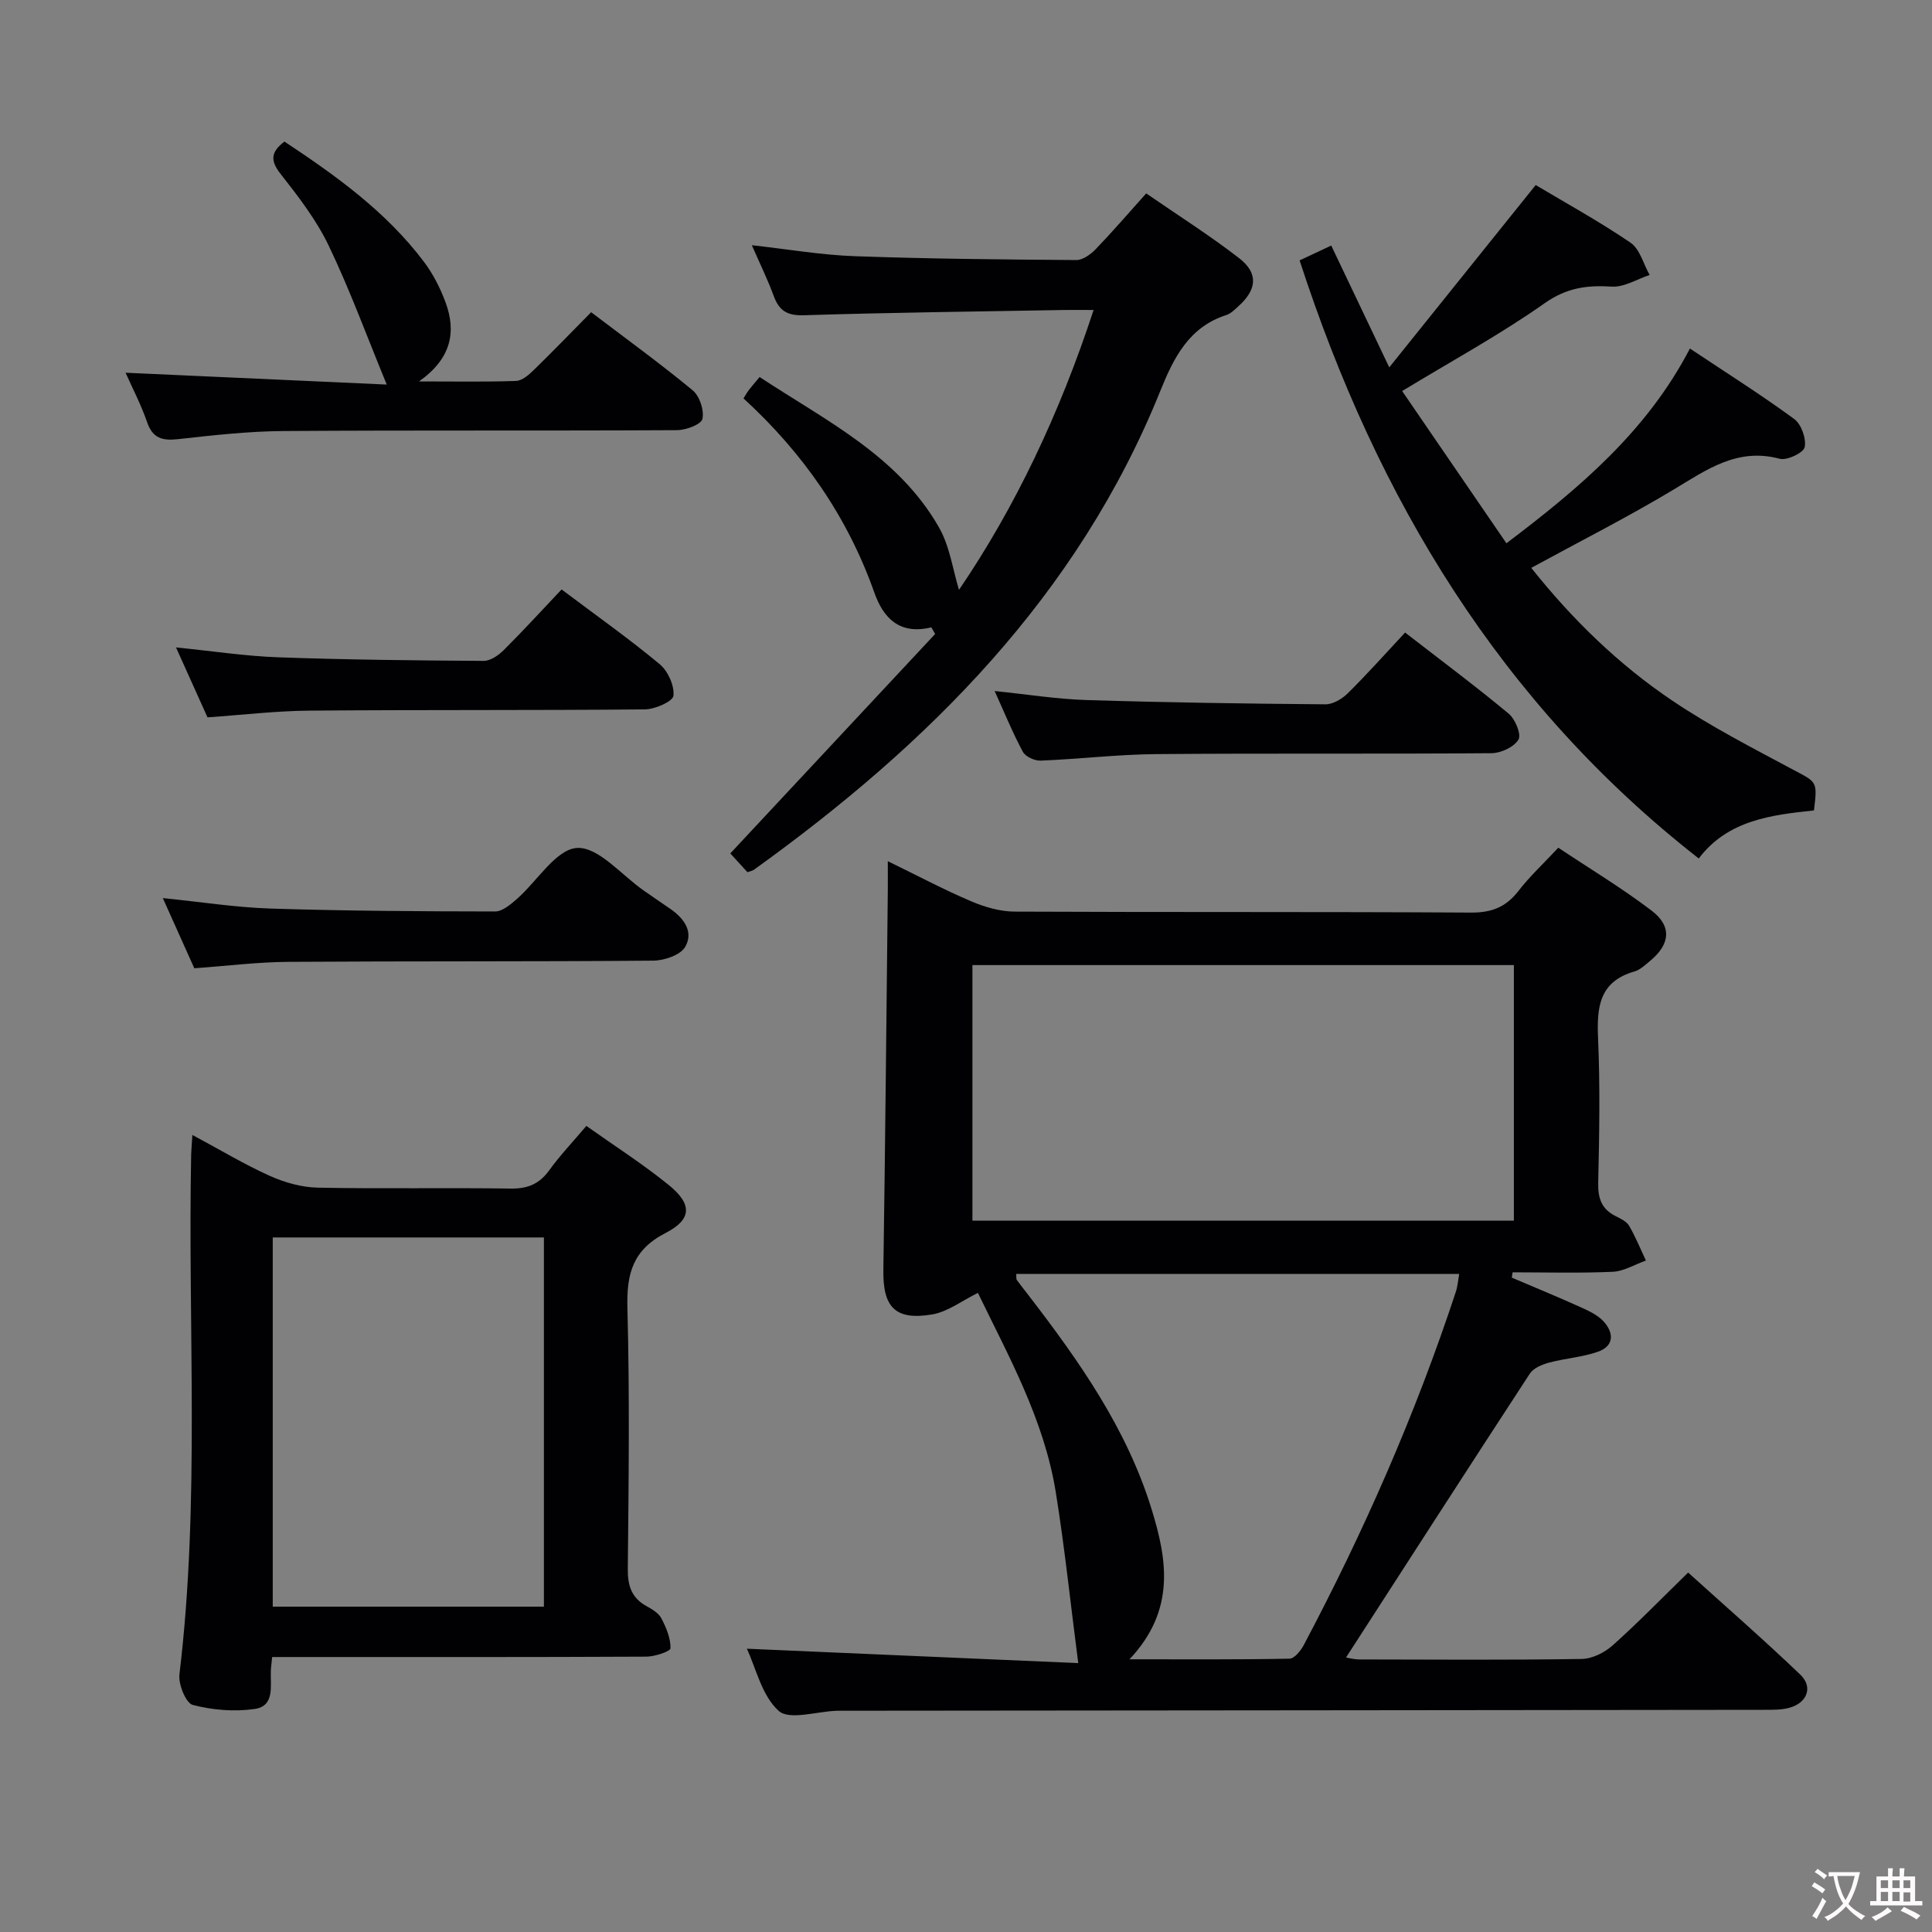 <svg enable-background="new 0 0 400 400" viewBox="0 0 400 400" xmlns="http://www.w3.org/2000/svg"><rect x="0" y="0" width="400" height="400" fill="#808080" stroke="none"/><g fill="#010103"><path d="m313 264.52c4.65 1.98 9.32 3.9 13.92 5.97 1.79.81 3.76 1.67 5.05 3.06 2.15 2.31 2.31 5.1-1.13 6.31-3.24 1.14-6.79 1.36-10.13 2.26-1.44.39-3.22 1.12-3.97 2.27-12.72 19.47-25.31 39.04-38.06 58.78.47.07 1.64.4 2.8.4 15.33.03 30.66.14 45.98-.1 2.18-.03 4.74-1.31 6.41-2.8 5.2-4.64 10.07-9.66 15.64-15.09 7.61 6.88 15.59 13.83 23.23 21.14 2.66 2.55 1.45 5.79-2.2 6.84-1.71.49-3.61.43-5.43.44-63.64.08-127.28.13-190.93.19-.33 0-.67 0-1 .01-4.11.14-9.76 2-11.96.02-3.5-3.14-4.7-8.85-6.59-12.87 23.23 1.01 46.35 2.02 68.61 2.98-1.61-12.4-2.81-23.94-4.65-35.37-2.44-15.16-9.92-28.43-16.12-41.28-3.28 1.6-6.25 3.93-9.53 4.47-7.65 1.27-10.17-1.57-10.05-9.23.39-26.13.63-52.27.92-78.4.02-1.76 0-3.53 0-6.22 6.31 3.07 11.69 5.94 17.28 8.31 2.81 1.2 5.99 2.12 9.01 2.13 31.49.15 62.98.01 94.46.2 4.27.03 7.23-1.14 9.81-4.47 2.33-3.01 5.15-5.63 8.26-8.96 6.49 4.33 13.16 8.34 19.31 13.02 4.26 3.24 3.85 6.97-.27 10.38-1.02.85-2.08 1.88-3.29 2.23-7.26 2.08-7.8 7.35-7.52 13.77.44 9.98.26 19.99.03 29.98-.07 3.21.7 5.44 3.6 6.89 1.03.52 2.27 1.1 2.8 2.01 1.34 2.29 2.34 4.78 3.48 7.19-2.29.81-4.55 2.22-6.87 2.33-6.9.31-13.82.11-20.73.11-.04.36-.1.73-.17 1.1zm.43-11.79c0-17.8 0-35.33 0-52.92-37.62 0-74.85 0-112.1 0v52.92zm-79.58 90.81c11.92 0 22.53.08 33.13-.13 1.02-.02 2.33-1.65 2.95-2.82 12.46-23.52 23.14-47.82 31.48-73.12.38-1.16.47-2.42.7-3.72-30.88 0-61.28 0-91.72 0 .06.66-.02 1.05.14 1.27.78 1.08 1.62 2.11 2.43 3.17 10.48 13.62 20.35 27.63 25.47 44.29 3.21 10.4 5.02 20.86-4.58 31.06z"/><path d="m39.83 234.98c5.83 3.12 10.8 6.12 16.05 8.48 3.06 1.37 6.56 2.36 9.88 2.43 13.32.27 26.65-.01 39.97.19 3.51.05 5.92-.94 7.98-3.78 2.23-3.09 4.88-5.87 7.69-9.19 5.77 4.09 11.6 7.83 16.97 12.16 4.95 3.99 4.97 7.15-.56 10-6.84 3.52-8.1 8.48-7.91 15.57.48 17.97.26 35.97.08 53.95-.04 3.55.78 6.06 3.94 7.78 1.15.63 2.47 1.44 3.03 2.52.99 1.92 1.91 4.11 1.87 6.17-.01.63-3.23 1.72-4.99 1.73-23.98.12-47.96.08-71.94.08-1.79 0-3.58 0-5.54 0-.13 1.33-.25 2.12-.28 2.92-.11 3.08.84 7.22-3.32 7.83-4.19.61-8.73.24-12.83-.83-1.43-.37-3.01-4.25-2.77-6.32 4.3-35.84 1.71-71.81 2.43-107.72.04-.98.13-1.96.25-3.97zm16.64 21.22v76.44h56.14c0-25.64 0-50.98 0-76.44-18.83 0-37.28 0-56.14 0z"/><path d="m317.03 117.57c8.43 10.6 18.06 20 29.26 27.53 7.96 5.35 16.58 9.78 25.06 14.31 4.81 2.57 4.96 2.29 4.21 8.38-8.91.94-17.87 2.04-23.85 9.95-40.99-32.02-66.58-74.4-82.64-123.83 1.77-.83 3.95-1.85 6.55-3.07 3.79 7.97 7.53 15.82 12.01 25.22 10.51-13.09 20.25-25.21 30.32-37.75 6.14 3.67 13.1 7.49 19.64 11.94 1.93 1.32 2.66 4.41 3.95 6.68-2.61.86-5.28 2.57-7.83 2.41-5.15-.33-9.35.23-13.91 3.44-9.21 6.49-19.17 11.91-29.5 18.18 7.01 10.23 14.17 20.69 21.59 31.52 15.19-11.49 29.08-23.2 37.99-40.32 7.65 5.1 14.79 9.6 21.58 14.58 1.48 1.08 2.54 4.07 2.18 5.84-.24 1.17-3.67 2.81-5.18 2.4-8.75-2.34-15.07 2.24-21.92 6.36-9.54 5.73-19.46 10.75-29.51 16.23z"/><path d="m154.75 180.58c-1.38-1.52-2.6-2.85-3.55-3.89 14.22-15.23 28.32-30.33 42.41-45.43-.26-.46-.52-.92-.78-1.37-6.58 1.58-9.93-1.88-11.82-7.23-5.55-15.7-14.78-28.91-27.08-40.18.41-.64.73-1.22 1.12-1.74.61-.79 1.27-1.54 2.22-2.68 13.77 9.07 28.67 16.31 37.13 31.12 2.25 3.93 2.87 8.79 4.15 12.94 11.62-17.06 20.83-36.48 27.87-57.94-2.53 0-4.3-.03-6.06 0-17.97.32-35.95.52-53.92 1.09-3.49.11-5.13-.95-6.26-4.02-1.24-3.39-2.85-6.65-4.52-10.48 7.48.83 14.34 2.02 21.24 2.27 15.3.55 30.62.69 45.94.8 1.35.01 2.99-1.19 4.03-2.27 3.45-3.58 6.69-7.35 10.44-11.53 6.53 4.51 13.11 8.67 19.24 13.41 4.05 3.13 3.69 6.54-.21 10.01-.74.66-1.5 1.46-2.4 1.75-7.78 2.49-10.92 8.82-13.72 15.75-17.07 42.33-47.89 73.06-84.15 99.13-.25.17-.59.22-1.32.49z"/><path d="m26 77.17c18.12.82 36.01 1.63 54.07 2.45-4.16-10.1-7.64-19.64-12.01-28.75-2.55-5.33-6.28-10.17-9.96-14.85-2.18-2.77-2.05-4.55.79-6.71 10.66 7.06 21.05 14.5 28.88 24.89 1.87 2.48 3.35 5.38 4.44 8.3 2.3 6.17 1.28 11.71-5.46 16.47 7.58 0 13.84.12 20.09-.1 1.25-.05 2.63-1.24 3.64-2.23 3.93-3.82 7.74-7.78 11.91-12 7.17 5.45 14.27 10.59 21.02 16.17 1.44 1.19 2.41 4.13 2.02 5.92-.25 1.14-3.4 2.32-5.26 2.33-27.14.15-54.29-.01-81.43.18-7.29.05-14.59.87-21.85 1.68-3.25.36-5.28-.14-6.44-3.53-1.23-3.58-3.01-6.97-4.45-10.22z"/><path d="m40.23 200.47c-2.13-4.74-4.21-9.38-6.52-14.53 7.88.79 15.11 1.94 22.37 2.17 15.47.49 30.95.58 46.43.6 1.51 0 3.2-1.45 4.5-2.58 4.21-3.69 8.12-10.32 12.45-10.57 4.44-.26 9.24 5.65 13.88 8.86 1.78 1.23 3.55 2.47 5.34 3.68 2.89 1.96 5 4.81 3.18 7.94-.98 1.7-4.32 2.83-6.61 2.85-25.16.22-50.31.08-75.47.25-6.3.03-12.59.83-19.55 1.33z"/><path d="m290.91 130.96c7.66 5.94 14.71 11.19 21.45 16.8 1.36 1.13 2.66 4.31 2.02 5.37-.93 1.54-3.62 2.8-5.58 2.81-23.15.19-46.31-.01-69.47.19-7.96.07-15.92 1.03-23.88 1.35-1.24.05-3.14-.82-3.68-1.83-2.11-3.93-3.8-8.08-5.84-12.58 6.68.68 12.87 1.68 19.09 1.87 16.46.51 32.94.75 49.41.88 1.55.01 3.44-1.12 4.61-2.28 4.02-3.97 7.78-8.19 11.87-12.58z"/><path d="m116.27 122.04c7.4 5.56 14.06 10.27 20.31 15.47 1.71 1.42 3.07 4.44 2.85 6.54-.12 1.17-3.81 2.8-5.91 2.82-23.16.22-46.32.06-69.48.26-6.95.06-13.89.89-21.08 1.39-2.04-4.53-4.13-9.18-6.52-14.48 7.55.76 14.39 1.81 21.26 2.05 14.13.51 28.28.65 42.43.74 1.39.01 3.07-1.14 4.15-2.22 4.01-3.99 7.83-8.17 11.99-12.57z"/></g><path d="m377.9 391.2c-.2.3-.4.5-.6.8-.7-.6-1.4-1-2.2-1.5.2-.3.4-.5.5-.8.6.4 1.4.8 2.3 1.5zm-1.8 6.1c-.2-.2-.5-.4-.9-.6.4-.6.8-1.2 1.2-1.9s.7-1.3.9-1.9c.3.3.5.5.8.7-.7 1.3-1.4 2.6-2 3.7zm2.2-9c-.3.3-.5.5-.6.8-.6-.6-1.3-1.1-2-1.5.3-.3.5-.5.6-.7.6.5 1.3.9 2 1.4zm.3.2v-.9h2 4.5c-.3 1.3-.6 2.5-1 3.6s-.9 2.1-1.4 3c.4.5 1 1 1.6 1.4s1.2.8 1.9 1.1c-.3.2-.5.4-.8.8-.4-.3-1-.7-1.6-1.2s-1.2-1.1-1.6-1.6c-.5.6-1.1 1.1-1.7 1.6s-1.4.9-2.1 1.4c-.1-.3-.3-.5-.7-.8.6-.2 1.2-.5 1.9-1s1.4-1.1 2-1.8c-.5-.8-.9-1.6-1.2-2.5s-.6-2-.8-3.2c-.4.1-.7.1-1 .1zm2.5 2.7c.3 1 .7 1.7 1 2.2.3-.5.6-1.1 1-2s.6-1.9.9-3h-3.2-.4c.1.9.3 1.8.7 2.8z" fill="#fcfafa"/><path d="m396.5 388.5v1.5 3.6h1.5v.9c-.4 0-1 0-1.7 0h-7.9c-.5 0-.9 0-1.2 0v-.9h1.3v-3.5c0-.7 0-1.2 0-1.6h2.4c0-.8 0-1.4 0-1.7h1c0 .3-.1.8-.1 1.7h1.5c0-.8 0-1.4 0-1.7h1c0 .3-.1.9-.1 1.7zm-8.2 9.2c-.2-.3-.5-.5-.8-.8.8-.3 1.4-.6 1.9-.9s1-.7 1.4-1.1c.3.3.6.5.9.8-1.6 1-2.8 1.6-3.4 2zm2.6-6.8v-1.6h-1.5v1.6zm0 2.7v-1.9h-1.5v1.9zm2.4-2.7v-1.6h-1.5v1.6zm0 2.7v-1.9h-1.5v1.9zm.2 2 .7-.8c.4.2.9.5 1.6.8s1.3.7 1.8 1c-.3.3-.5.5-.8.8-.4-.3-1.5-1-3.3-1.8zm2-4.7v-1.6h-1.4v1.6zm0 2.8v-1.9h-1.4v1.9z" fill="#fcfafa"/></svg>